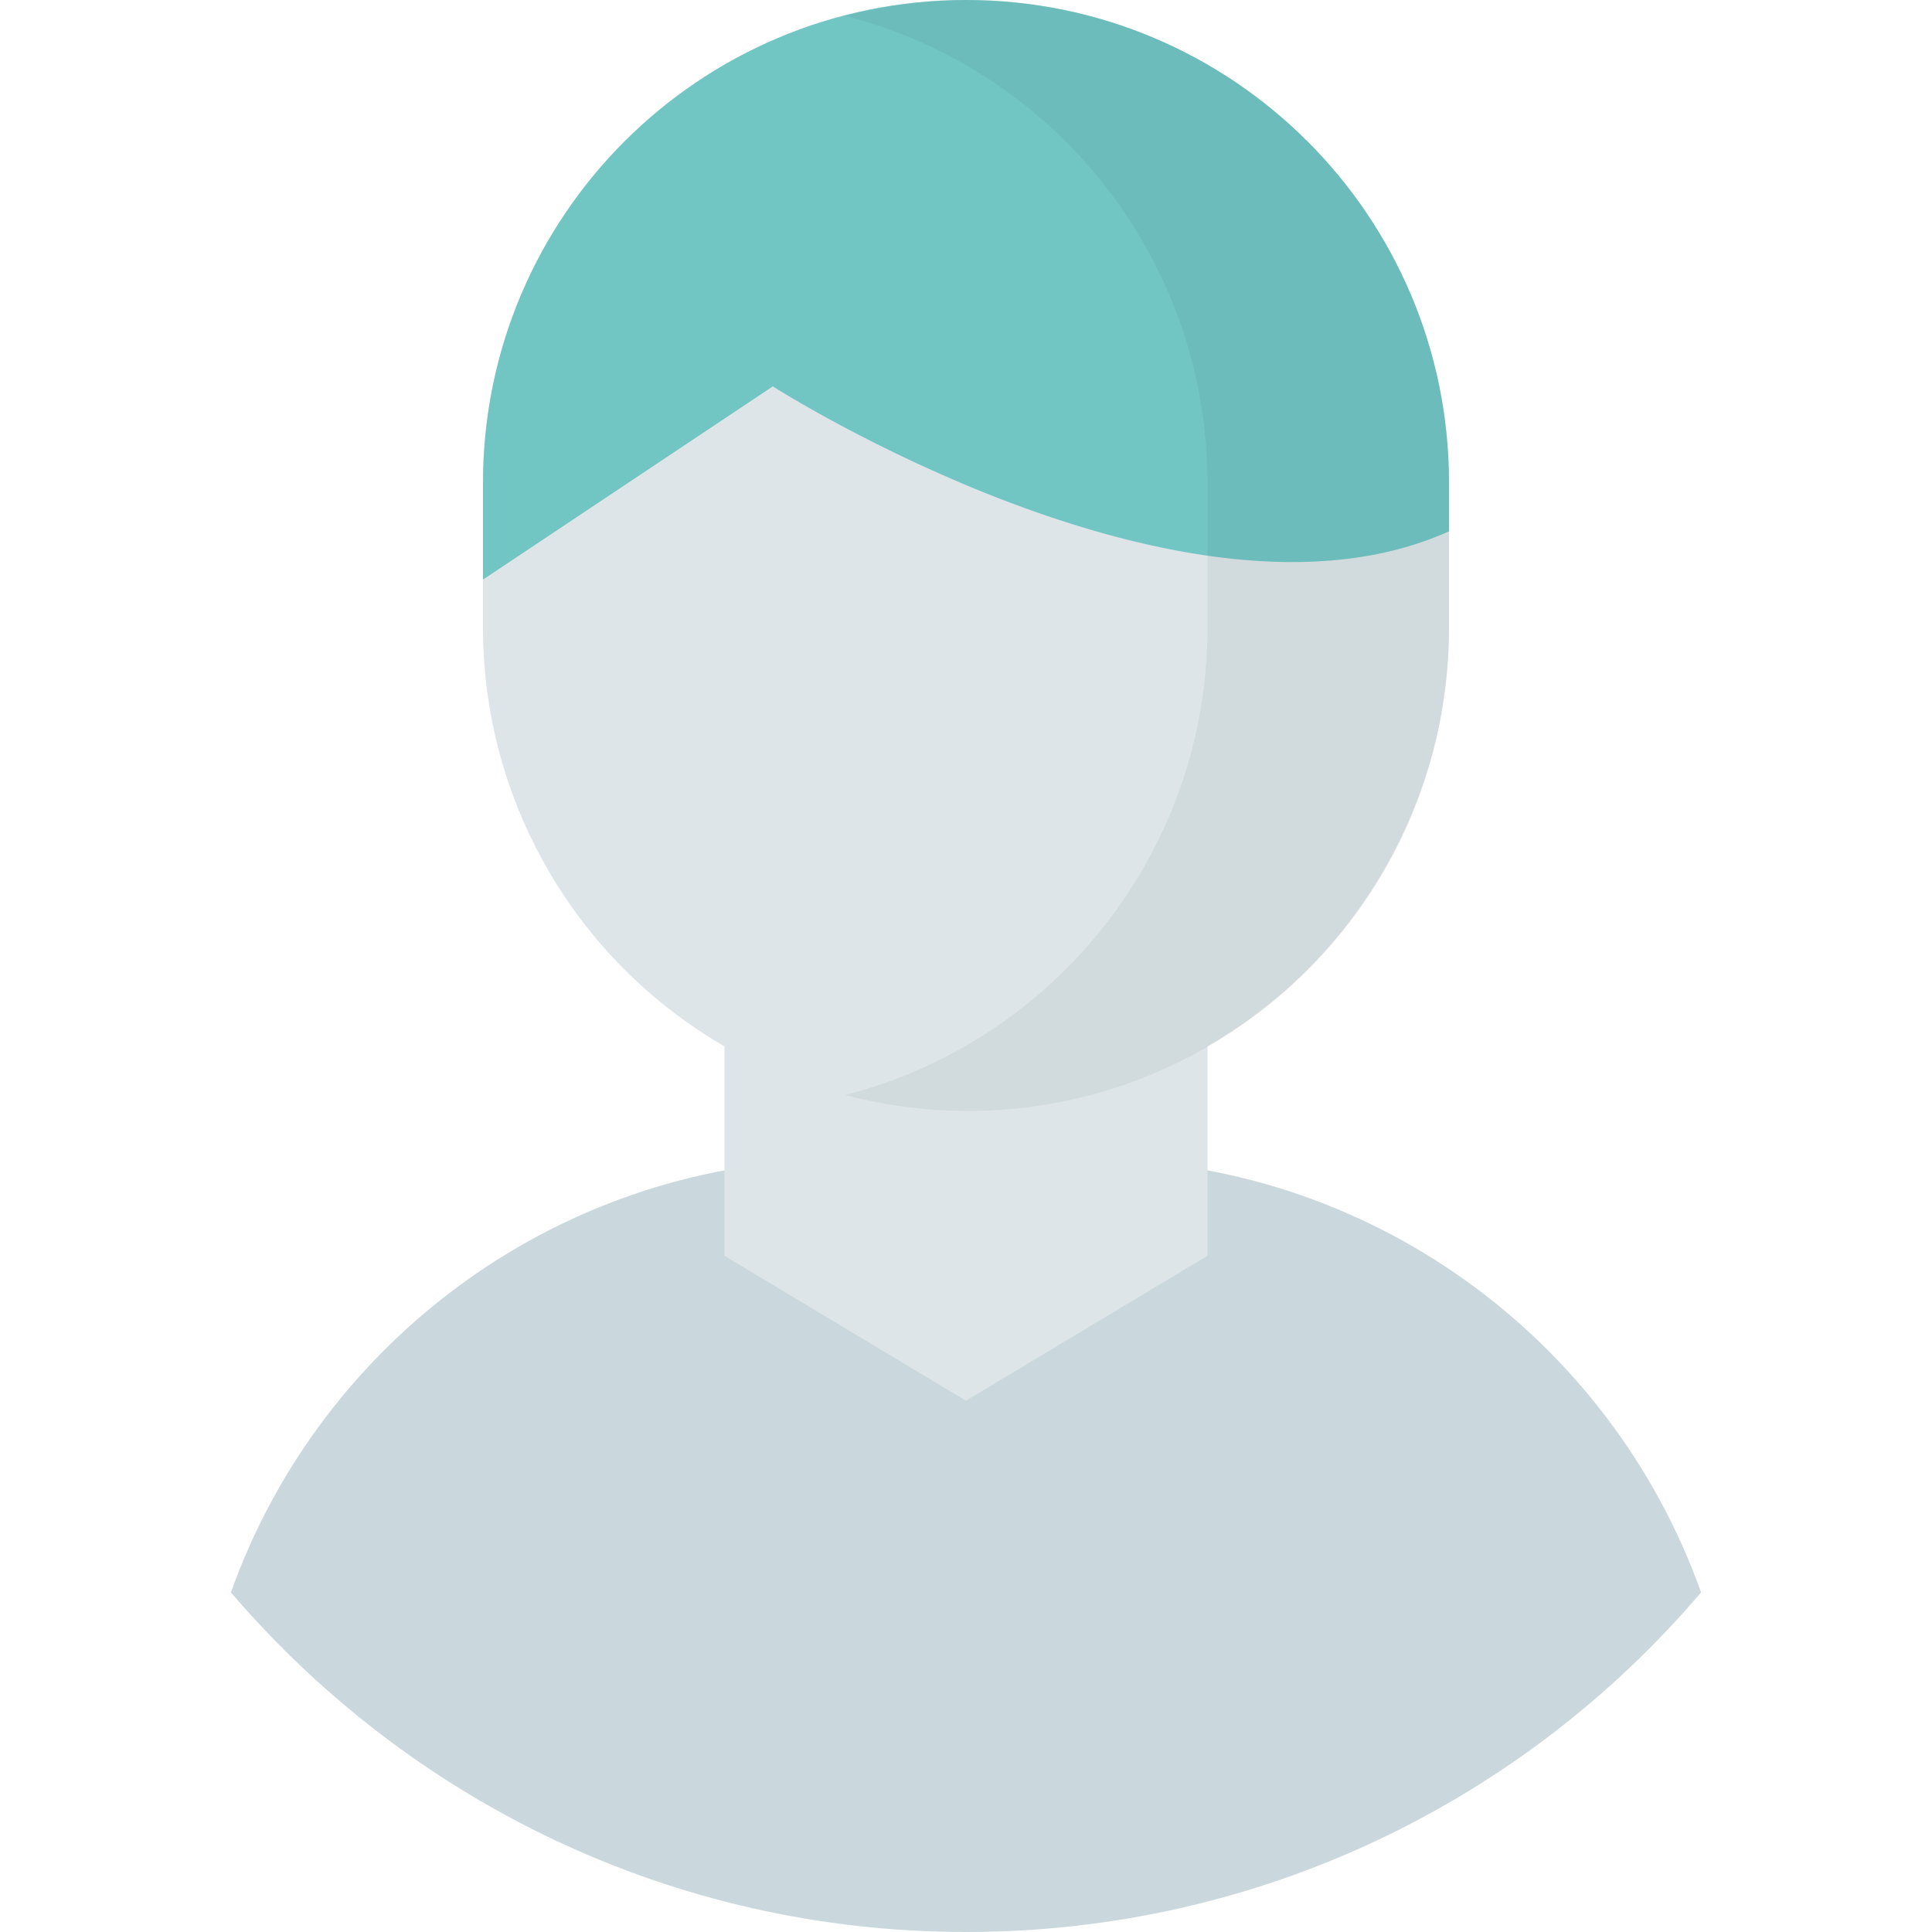 <?xml version="1.0" encoding="utf-8"?>
<!-- Generator: Adobe Illustrator 24.0.2, SVG Export Plug-In . SVG Version: 6.00 Build 0)  -->
<svg version="1.1" id="Layer_1" xmlns="http://www.w3.org/2000/svg" xmlns:xlink="http://www.w3.org/1999/xlink" x="0px" y="0px"
	 viewBox="0 0 512 512" style="enable-background:new 0 0 512 512;" xml:space="preserve">
<style type="text/css">
	.st0{fill:none;}
	.st1{fill:#CAD8DD;}
	.st2{fill:#DDE5E8;}
	.st3{fill:#71C6C4;}
	.st4{opacity:6.000000e-02;}
	.st5{fill:#17292D;}
</style>
<title>man-1-flat</title>
<g>
	<g>
		<path class="st0" d="M61.2,422c-6.4,18.1-10,37.6-10,58c0,17.7,14.3,32,32,32H256C178,512,108.1,477.1,61.2,422z"/>
		<path class="st0" d="M256,512h172.8c17.7,0,32-14.3,32-32c0-20.3-3.5-39.8-10-58C403.9,477.1,334,512,256,512z"/>
		<path class="st1" d="M450.8,422C427,355.1,363.1,307.2,288,307.2h-64c-75.1,0-139,47.9-162.8,114.8c47,55,116.8,90,194.8,90
			S403.9,477.1,450.8,422z"/>
	</g>
	<path class="st2" d="M256,0c-70.7,0-128,57.3-128,128v38.4c0,45.7,24.4,88,64,110.9v55.5l64,38.4l64-38.4v-55.5
		c39.6-22.9,64-65.1,64-110.9V128C384,57.3,326.7,0,256,0z"/>
	<path class="st3" d="M256,0c-70.7,0-128,57.3-128,128v25.6l76.8-51.2c0,0,109.4,69.9,179.2,38.4V128C384,57.3,326.7,0,256,0z"/>
	<g class="st4">
		<path class="st5" d="M256,0c-10.8,0-21.6,1.5-32,4.2c56.5,14.6,96,65.5,96,123.8v38.4c0,58.3-39.5,109.2-96,123.8
			c68.1,17.9,137.9-22.8,155.8-90.9c2.8-10.7,4.2-21.8,4.2-32.9V128C384,57.3,326.7,0,256,0z"/>
	</g>
</g>
</svg>
